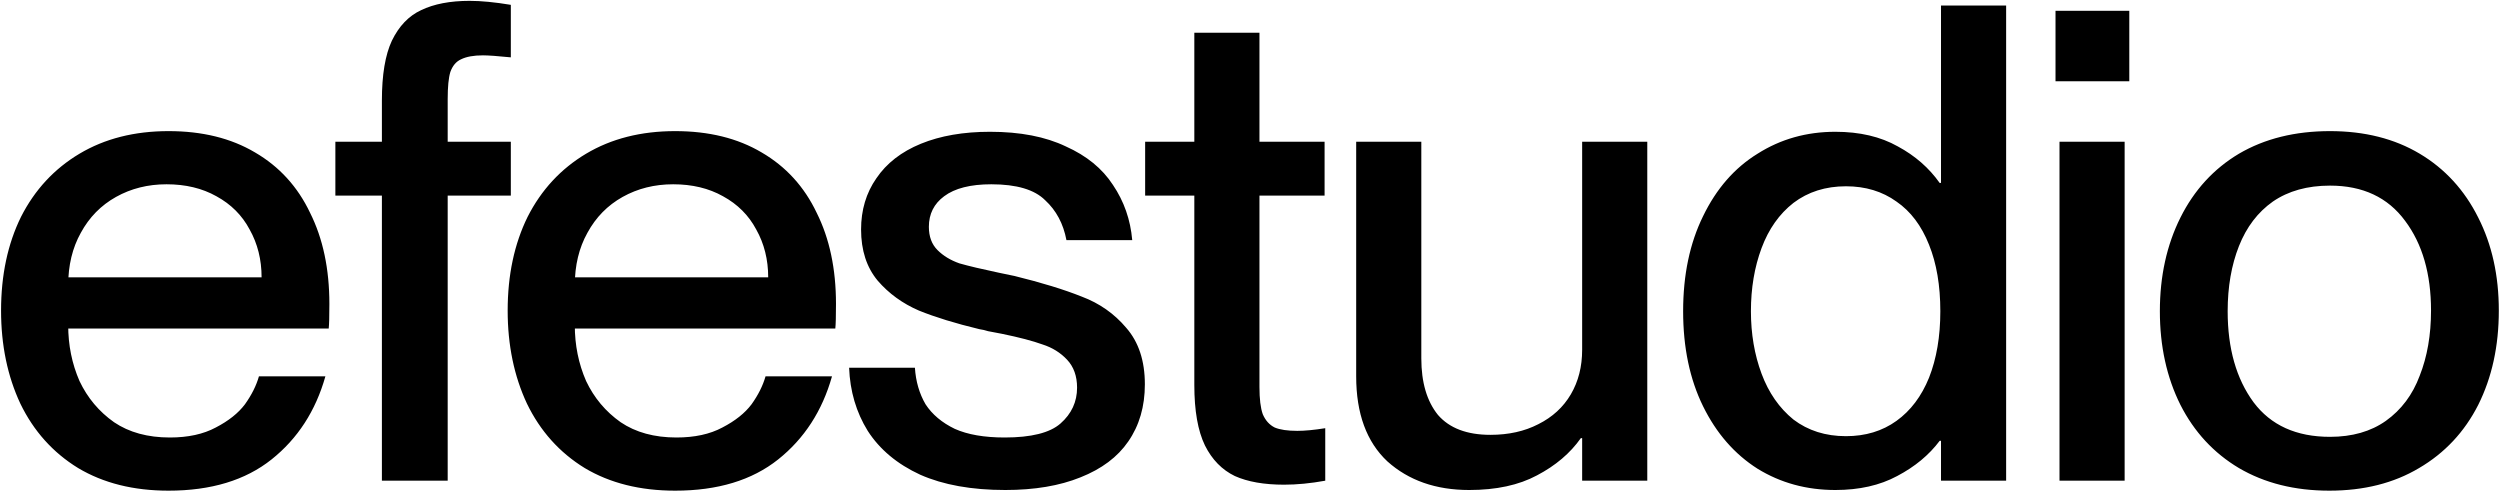 <svg width="1373" height="270" viewBox="0 0 1373 270" fill="none" xmlns="http://www.w3.org/2000/svg">
<path d="M92.565 269.475C73.342 269.475 56.795 265.338 42.925 257.065C29.055 248.548 18.47 236.747 11.17 221.66C4.113 206.573 0.585 189.54 0.585 170.56C0.585 151.093 4.235 133.938 11.535 119.095C19.078 104.252 29.785 92.693 43.655 84.42C57.525 76.147 73.828 72.01 92.565 72.01C111.058 72.01 126.875 75.903 140.015 83.69C153.398 91.477 163.497 102.548 170.31 116.905C177.367 131.018 180.895 147.687 180.895 166.91C180.895 173.723 180.773 178.225 180.53 180.415H18.47V152.31H143.665C143.665 142.577 141.475 133.817 137.095 126.03C132.958 118.243 126.875 112.16 118.845 107.78C111.058 103.4 101.933 101.21 91.47 101.21C81.25 101.21 72.003 103.522 63.73 108.145C55.457 112.768 49.008 119.338 44.385 127.855C39.762 136.128 37.45 145.74 37.45 156.69C37.45 163.99 37.45 171.29 37.45 178.59C37.45 189.54 39.518 199.76 43.655 209.25C48.035 218.497 54.362 226.04 62.635 231.88C70.908 237.477 81.128 240.275 93.295 240.275C103.272 240.275 111.667 238.45 118.48 234.8C125.537 231.15 130.89 226.892 134.54 222.025C138.19 216.915 140.745 211.805 142.205 206.695H178.705C173.352 225.675 163.497 240.883 149.14 252.32C134.783 263.757 115.925 269.475 92.565 269.475ZM209.736 55.22C209.736 41.107 211.561 30.157 215.211 22.37C219.104 14.34 224.457 8.743 231.271 5.58C238.327 2.173 247.209 0.47 257.916 0.47C264.242 0.47 271.786 1.2 280.546 2.66V31.495C273.246 30.765 268.136 30.4 265.216 30.4C260.106 30.4 256.091 31.13 253.171 32.59C250.494 33.807 248.547 36.118 247.331 39.525C246.357 42.688 245.871 47.677 245.871 54.49V264H209.736V55.22ZM184.186 77.85H280.546V107.415H184.186V77.85ZM370.792 269.475C351.569 269.475 335.022 265.338 321.152 257.065C307.282 248.548 296.697 236.747 289.397 221.66C282.34 206.573 278.812 189.54 278.812 170.56C278.812 151.093 282.462 133.938 289.762 119.095C297.305 104.252 308.012 92.693 321.882 84.42C335.752 76.147 352.055 72.01 370.792 72.01C389.285 72.01 405.102 75.903 418.242 83.69C431.625 91.477 441.724 102.548 448.537 116.905C455.594 131.018 459.122 147.687 459.122 166.91C459.122 173.723 459 178.225 458.757 180.415H296.697V152.31H421.892C421.892 142.577 419.702 133.817 415.322 126.03C411.185 118.243 405.102 112.16 397.072 107.78C389.285 103.4 380.16 101.21 369.697 101.21C359.477 101.21 350.23 103.522 341.957 108.145C333.684 112.768 327.235 119.338 322.612 127.855C317.989 136.128 315.677 145.74 315.677 156.69C315.677 163.99 315.677 171.29 315.677 178.59C315.677 189.54 317.745 199.76 321.882 209.25C326.262 218.497 332.589 226.04 340.862 231.88C349.135 237.477 359.355 240.275 371.522 240.275C381.499 240.275 389.894 238.45 396.707 234.8C403.764 231.15 409.117 226.892 412.767 222.025C416.417 216.915 418.972 211.805 420.432 206.695H456.932C451.579 225.675 441.724 240.883 427.367 252.32C413.01 263.757 394.152 269.475 370.792 269.475ZM552.109 269.11C533.615 269.11 518.042 266.312 505.389 260.715C492.735 254.875 483.124 246.845 476.554 236.625C470.227 226.405 466.82 214.847 466.334 201.95H502.469C502.955 209.493 504.902 216.185 508.309 222.025C511.959 227.622 517.312 232.123 524.369 235.53C531.425 238.693 540.55 240.275 551.744 240.275C566.344 240.275 576.564 237.72 582.404 232.61C588.487 227.257 591.529 220.687 591.529 212.9C591.529 206.573 589.704 201.463 586.054 197.57C582.404 193.677 577.902 190.878 572.549 189.175C567.195 187.228 559.774 185.282 550.284 183.335C547.85 182.848 545.295 182.362 542.619 181.875C541.159 181.388 539.577 181.023 537.874 180.78C524.734 177.617 513.662 174.21 504.659 170.56C495.655 166.667 488.112 161.192 482.029 154.135C475.945 146.835 472.904 137.467 472.904 126.03C472.904 115.323 475.702 105.955 481.299 97.925C486.895 89.652 495.047 83.325 505.754 78.945C516.46 74.565 529.114 72.375 543.714 72.375C560.26 72.375 574.13 75.052 585.324 80.405C596.76 85.515 605.399 92.572 611.239 101.575C617.322 110.578 620.85 120.677 621.824 131.87H585.689C583.985 122.867 580.092 115.567 574.009 109.97C568.169 104.13 558.314 101.21 544.444 101.21C533.007 101.21 524.369 103.4 518.529 107.78C512.932 111.917 510.134 117.513 510.134 124.57C510.134 129.923 511.715 134.182 514.879 137.345C518.042 140.508 522.057 142.942 526.924 144.645C532.034 146.105 539.212 147.808 548.459 149.755C550.649 150.242 553.569 150.85 557.219 151.58C572.062 155.23 584.35 159.002 594.084 162.895C603.817 166.545 611.969 172.263 618.539 180.05C625.352 187.837 628.759 198.178 628.759 211.075C628.759 223.242 625.717 233.705 619.634 242.465C613.794 250.982 605.034 257.552 593.354 262.175C581.917 266.798 568.169 269.11 552.109 269.11ZM705.198 266.19C694.248 266.19 685.244 264.608 678.188 261.445C671.131 258.038 665.656 252.442 661.763 244.655C657.869 236.625 655.923 225.553 655.923 211.44V17.99H691.693V212.535C691.693 219.105 692.301 224.093 693.518 227.5C694.978 230.907 697.168 233.34 700.088 234.8C703.008 236.017 707.144 236.625 712.498 236.625C716.634 236.625 721.744 236.138 727.828 235.165V264C719.798 265.46 712.254 266.19 705.198 266.19ZM628.913 77.85H727.463V107.415H628.913V77.85ZM806.867 269.11C788.617 269.11 773.652 263.878 761.972 253.415C750.535 242.708 744.817 227.135 744.817 206.695V77.85H780.587V196.84C780.587 209.98 783.629 220.322 789.712 227.865C796.039 235.165 805.65 238.815 818.547 238.815C828.524 238.815 837.284 236.868 844.827 232.975C852.614 229.082 858.575 223.607 862.712 216.55C866.849 209.493 868.917 201.342 868.917 192.095H869.647V240.64H868.187C862.347 248.913 854.317 255.727 844.097 261.08C834.12 266.433 821.71 269.11 806.867 269.11ZM868.917 77.85H904.687V264H868.917V77.85ZM1007.96 269.11C992.146 269.11 977.911 265.217 965.257 257.43C952.604 249.4 942.627 237.963 935.327 223.12C928.027 208.277 924.377 190.878 924.377 170.925C924.377 150.972 928.027 133.573 935.327 118.73C942.627 103.643 952.604 92.207 965.257 84.42C977.911 76.39 992.146 72.375 1007.96 72.375C1021.35 72.375 1032.78 75.052 1042.27 80.405C1051.76 85.515 1059.43 92.207 1065.27 100.48H1074.76V242.1H1065.27C1059.43 249.887 1051.64 256.335 1041.91 261.445C1032.42 266.555 1021.1 269.11 1007.96 269.11ZM1013.8 239.545C1024.51 239.545 1033.76 236.747 1041.54 231.15C1049.33 225.553 1055.29 217.645 1059.43 207.425C1063.56 196.962 1065.63 184.795 1065.63 170.925C1065.63 156.812 1063.56 144.645 1059.43 134.425C1055.29 123.962 1049.33 116.053 1041.54 110.7C1033.76 105.103 1024.51 102.305 1013.8 102.305C1002.61 102.305 992.997 105.347 984.967 111.43C977.181 117.513 971.341 125.787 967.447 136.25C963.554 146.713 961.607 158.272 961.607 170.925C961.607 183.335 963.554 194.772 967.447 205.235C971.341 215.698 977.181 224.093 984.967 230.42C992.997 236.503 1002.61 239.545 1013.8 239.545ZM1066 3.025H1101.77V264H1066V3.025ZM1131.08 77.85H1166.85V264H1131.08V77.85ZM1128.89 5.945H1169.41V44.635H1128.89V5.945ZM1279.27 269.475C1260.29 269.475 1243.75 265.338 1229.63 257.065C1215.76 248.792 1205.06 237.233 1197.51 222.39C1189.97 207.303 1186.2 190.148 1186.2 170.925C1186.2 151.702 1189.97 134.547 1197.51 119.46C1205.06 104.373 1215.76 92.693 1229.63 84.42C1243.75 76.147 1260.42 72.01 1279.64 72.01C1298.62 72.01 1315.04 76.147 1328.91 84.42C1342.78 92.693 1353.49 104.373 1361.03 119.46C1368.58 134.303 1372.35 151.337 1372.35 170.56C1372.35 190.027 1368.58 207.303 1361.03 222.39C1353.49 237.233 1342.66 248.792 1328.55 257.065C1314.68 265.338 1298.25 269.475 1279.27 269.475ZM1279.64 239.91C1291.81 239.91 1302.03 236.99 1310.3 231.15C1318.82 225.067 1325.02 216.793 1328.91 206.33C1333.05 195.867 1335.12 183.943 1335.12 170.56C1335.12 150.363 1330.37 133.938 1320.88 121.285C1311.39 108.388 1297.65 101.94 1279.64 101.94C1267.23 101.94 1256.77 104.86 1248.25 110.7C1239.98 116.54 1233.77 124.692 1229.63 135.155C1225.5 145.618 1223.43 157.542 1223.43 170.925C1223.43 191.365 1228.17 208.033 1237.66 220.93C1247.15 233.583 1261.15 239.91 1279.64 239.91Z" fill="black"/>
</svg>
